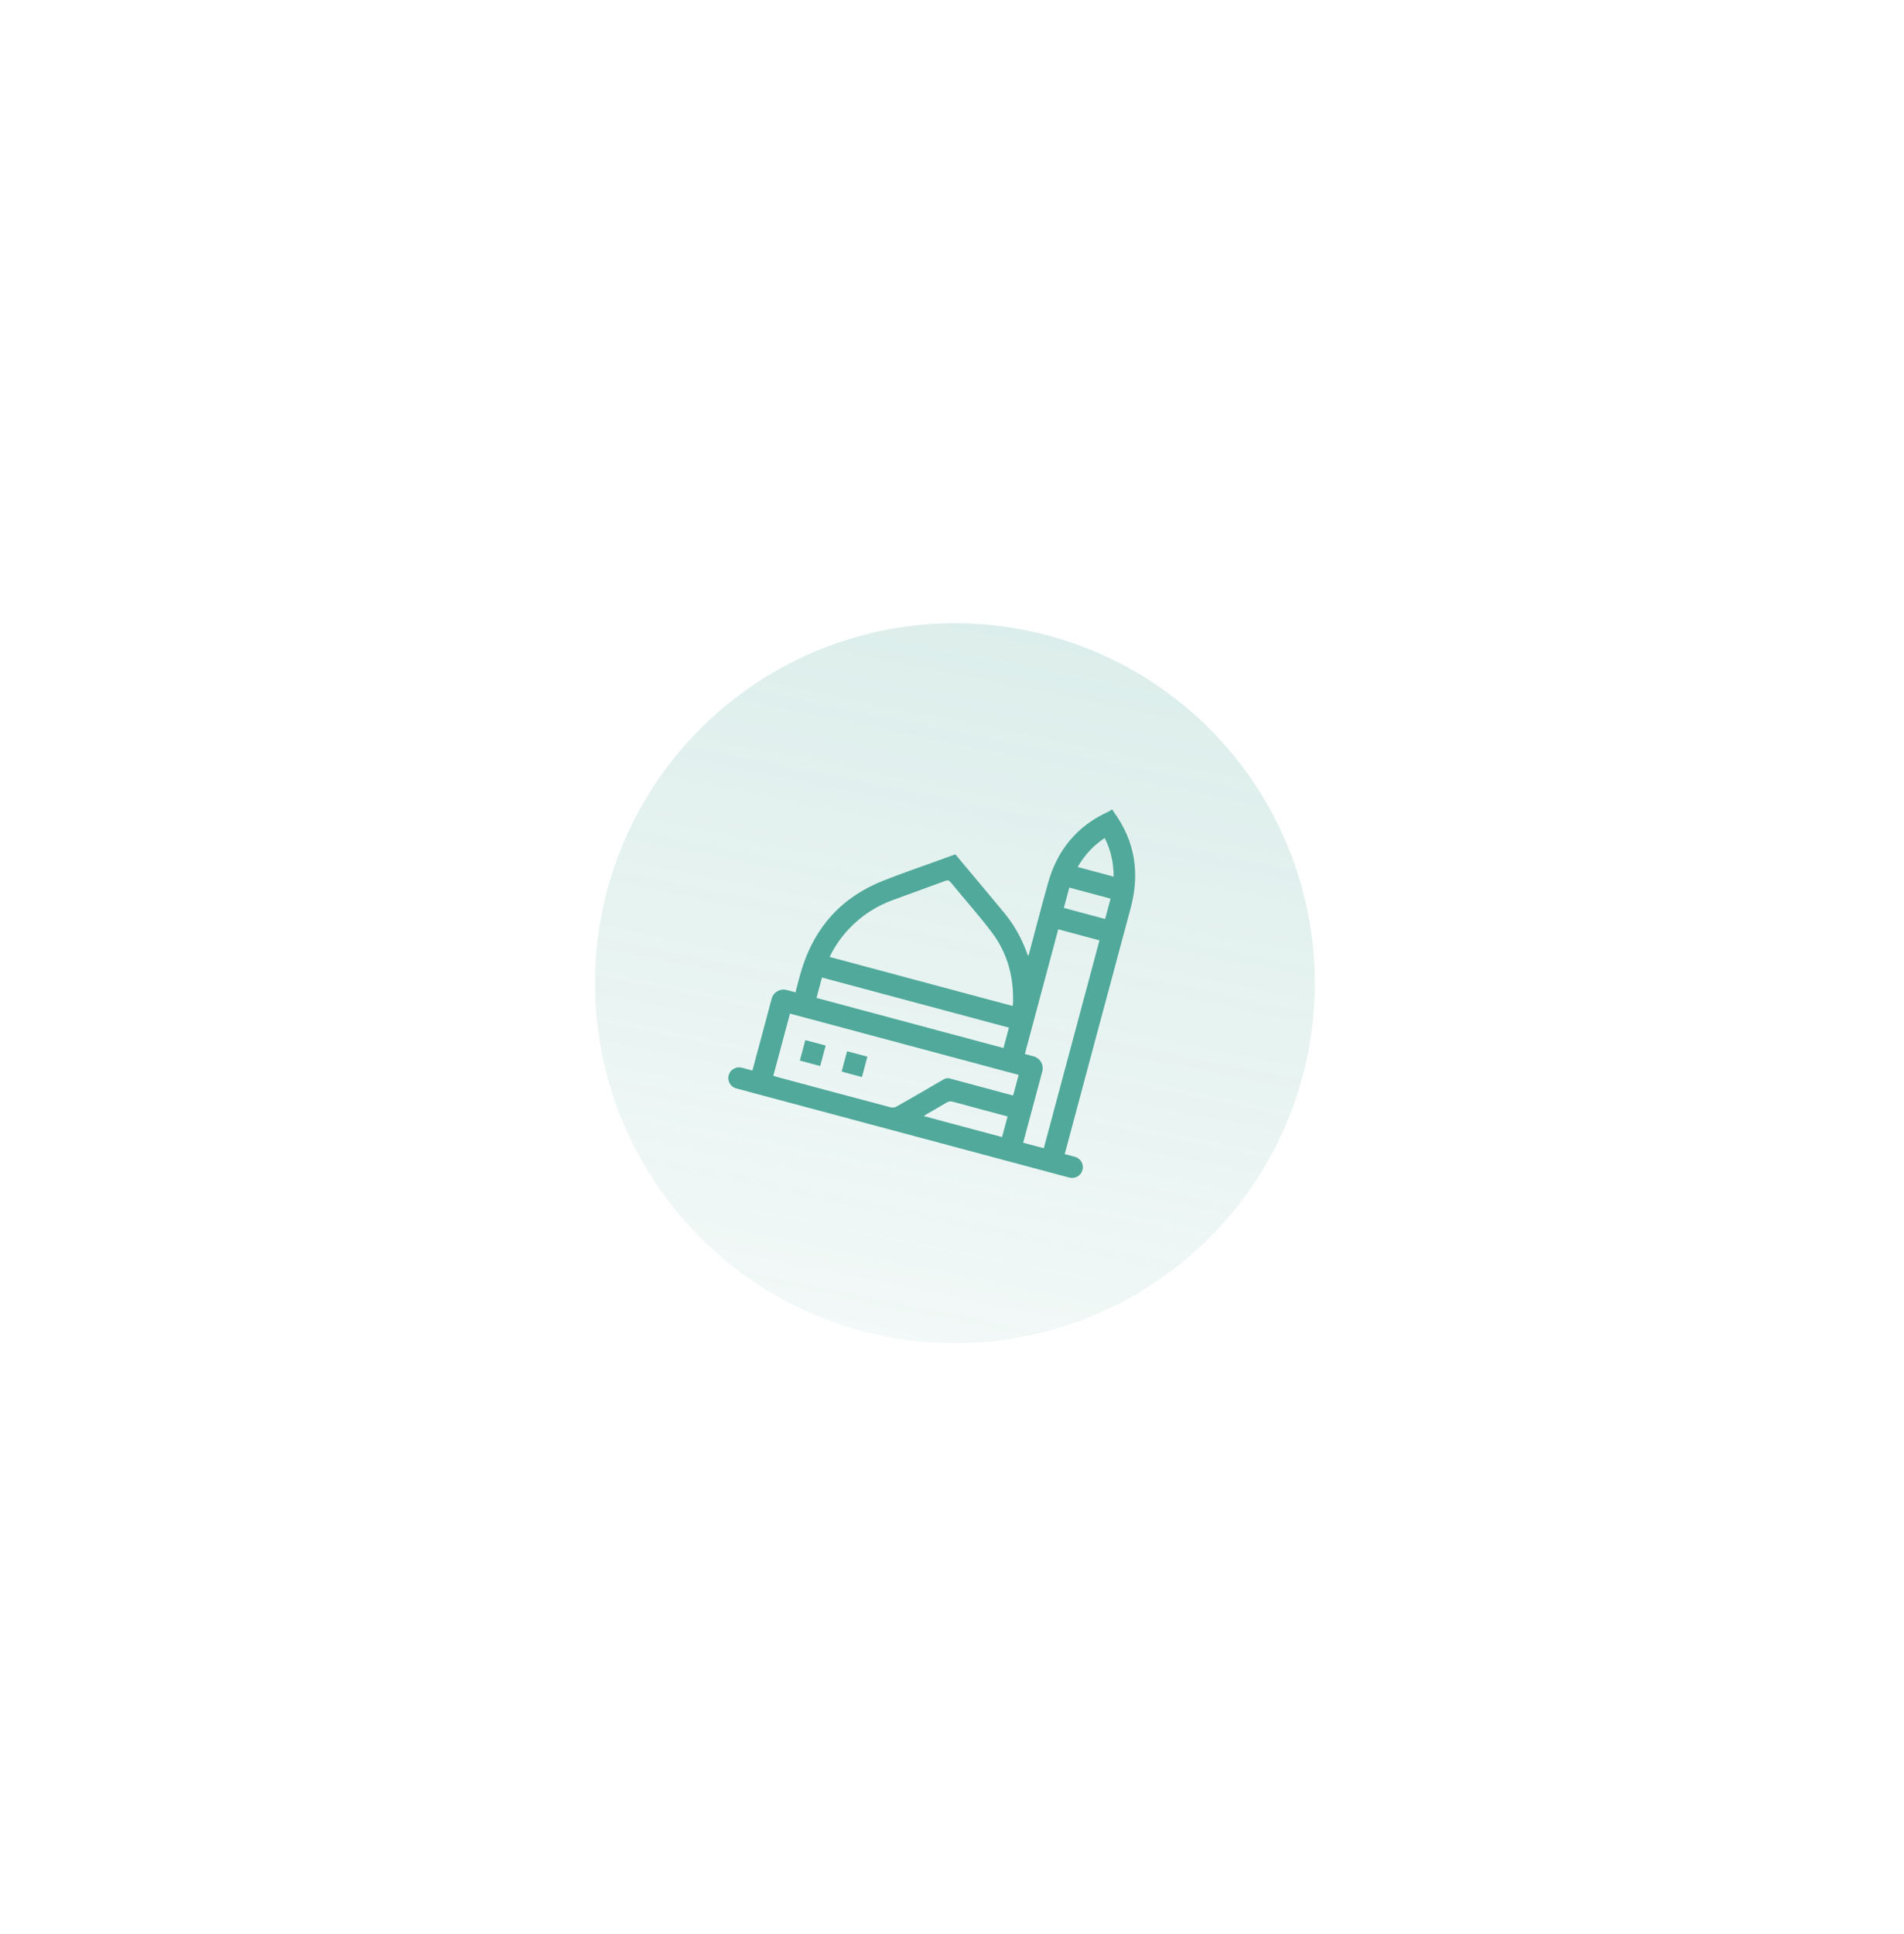 <svg width="387" height="393" viewBox="0 0 387 393" fill="none" xmlns="http://www.w3.org/2000/svg">
<g filter="url(#filter0_bd_500_12262)">
<path d="M227.72 32.155C229.964 34.037 231.617 37.293 233.366 39.653C234.813 41.609 236.283 43.586 238.143 45.157C248.667 54.049 266.461 45.586 270.942 62.341C272.16 66.898 271.456 71.673 272.662 76.169C273.631 79.774 275.444 83.159 277.971 85.916C282.431 90.78 291.233 94.232 293.448 100.811C294.357 103.515 294.919 105.393 294.089 108.113C293.138 111.232 291.994 114.293 290.69 117.282C289.261 120.546 287.421 123.895 287.544 127.518C287.676 131.402 289.356 135.176 290.959 138.642C293.863 144.91 296.323 150.202 294.081 157.011C293.345 159.246 292.165 161.34 290.625 163.115C287.94 166.208 284.29 168.259 280.898 170.552C275.577 174.14 272.224 177.954 272.172 184.567C272.137 189.234 272.83 195.319 270.248 199.426C267.878 203.194 263.475 205.208 259.129 206.152C254.5 207.156 249.689 207.148 245.088 208.289C234.532 210.899 232.032 222.165 224.257 228.169C218.45 232.656 211.545 229.187 205.611 226.791C201.898 225.293 198.136 223.839 194.161 223.529C187.367 223.003 181.147 227.553 174.912 229.587C171.837 230.591 168.32 231.044 165.189 230.025C162.059 229.007 160.425 226.353 158.532 223.939C154.564 218.905 150.783 213.093 144.815 210.235C140.728 208.276 136.059 208.061 131.564 207.439C127.068 206.818 122.339 205.594 119.309 202.213C114.98 197.399 115.436 190.06 114.733 184.037C114.025 177.926 111.078 173.324 106.274 169.533C102.401 166.48 98.232 163.673 95.248 159.585C91.743 154.783 91.037 150.492 93.676 144.991C95.154 141.919 97.177 139.123 98.512 135.991C100.111 132.254 100.263 128.41 98.403 124.746C95.197 118.426 91.156 111.811 92.209 104.445C93.065 98.459 96.73 93.75 101.627 90.429C105.917 87.521 111.11 85.056 113.492 80.169C115.814 75.395 114.911 69.419 115.04 64.266C115.189 58.421 119.761 54.783 124.975 52.913C130.8 50.827 137.096 51.147 142.985 49.279C146.673 48.108 149.781 45.639 152.269 42.716C155.882 38.468 158.606 33.377 163.109 29.944C167.957 26.242 174.152 28.226 179.319 30.344C184.056 32.29 188.882 34.633 193.998 34.414C199.864 34.166 204.859 30.691 210.182 28.628C216.94 26.015 222.218 27.558 227.72 32.155Z" fill="white" fill-opacity="0.3"/>
<path d="M271.696 76.429L271.696 76.428C271.068 74.085 270.937 71.684 270.812 69.397L270.808 69.332C270.681 66.991 270.554 64.761 269.976 62.599C268.909 58.61 267.082 56.211 264.838 54.66C262.56 53.086 259.763 52.324 256.639 51.786C255.497 51.589 254.285 51.419 253.046 51.246C250.996 50.959 248.871 50.662 246.86 50.213C243.56 49.476 240.3 48.288 237.498 45.921C235.534 44.263 233.998 42.19 232.562 40.248M271.696 76.429L233.366 39.653M271.696 76.429C272.705 80.182 274.593 83.711 277.234 86.592C278.414 87.878 279.86 89.05 281.361 90.171C282.057 90.691 282.774 91.207 283.487 91.719L283.66 91.844C284.433 92.399 285.2 92.953 285.948 93.518C288.973 95.804 291.498 98.154 292.501 101.131C293.404 103.818 293.863 105.428 293.133 107.821C292.194 110.901 291.064 113.926 289.773 116.882C289.569 117.348 289.351 117.828 289.128 118.318C288.599 119.481 288.044 120.701 287.596 121.921C286.95 123.682 286.477 125.561 286.545 127.552C286.685 131.669 288.46 135.621 290.052 139.062L290.052 139.063M271.696 76.429L290.052 139.063M232.562 40.248L233.366 39.653M232.562 40.248C232.562 40.248 232.562 40.248 232.562 40.249L233.366 39.653M232.562 40.248C231.999 39.488 231.426 38.608 230.861 37.741C230.537 37.244 230.216 36.751 229.901 36.286C228.999 34.957 228.088 33.769 227.078 32.922M233.366 39.653C232.817 38.913 232.278 38.085 231.728 37.239C230.522 35.386 229.26 33.447 227.72 32.155M227.078 32.922C227.078 32.922 227.079 32.922 227.079 32.922L227.72 32.155M227.078 32.922C224.401 30.685 221.849 29.251 219.205 28.664C216.576 28.079 213.77 28.313 210.544 29.561M227.078 32.922C227.078 32.921 227.078 32.921 227.077 32.921L227.72 32.155M227.72 32.155L210.544 29.561M210.544 29.561L210.182 28.628L210.543 29.561C210.543 29.561 210.543 29.561 210.544 29.561ZM210.544 29.561C209.249 30.062 207.966 30.653 206.661 31.271C206.398 31.396 206.135 31.521 205.87 31.647C204.827 32.144 203.765 32.65 202.694 33.118C200.005 34.294 197.157 35.281 194.041 35.413C189.29 35.617 184.782 33.721 180.61 31.967C180.047 31.73 179.49 31.496 178.939 31.27L210.544 29.561ZM290.052 139.063C292.976 145.374 295.233 150.314 293.131 156.699L294.081 157.011M290.052 139.063L294.081 157.011M294.081 157.011L293.131 156.699C292.436 158.81 291.322 160.787 289.87 162.459L290.625 163.115L289.87 162.459C287.815 164.826 285.187 166.542 282.434 168.339C281.741 168.791 281.04 169.249 280.338 169.723C277.632 171.549 275.344 173.484 273.731 175.864C272.104 178.267 271.199 181.068 271.172 184.559L271.172 184.559L294.081 157.011ZM223.646 227.377L223.646 227.377C226.535 225.146 228.643 222.186 230.836 219.107C231.486 218.196 232.143 217.274 232.829 216.357C235.783 212.414 239.224 208.709 244.847 207.318C244.848 207.318 244.848 207.318 244.848 207.318L245.088 208.289L223.646 227.377ZM223.646 227.377C221.038 229.393 218.18 229.65 215.168 229.079C212.61 228.593 210.043 227.534 207.503 226.485C206.996 226.276 206.49 226.068 205.986 225.864L205.986 225.864M223.646 227.377L205.986 225.864M205.986 225.864C202.285 224.37 198.388 222.855 194.239 222.532L194.238 222.532M205.986 225.864L194.238 222.532M194.238 222.532C190.6 222.25 187.167 223.332 183.942 224.675C182.786 225.157 181.632 225.683 180.501 226.199C180.058 226.401 179.619 226.601 179.184 226.796C177.625 227.498 176.107 228.145 174.601 228.636L174.601 228.636M194.238 222.532L174.601 228.636M174.601 228.636C171.63 229.606 168.348 230.001 165.499 229.074C163.123 228.301 161.743 226.492 160.133 224.379C159.87 224.034 159.6 223.681 159.319 223.322L159.318 223.32L174.601 228.636ZM120.053 201.545L120.054 201.546C122.827 204.64 127.233 205.831 131.701 206.449C132.518 206.562 133.354 206.662 134.201 206.763C137.881 207.203 141.776 207.669 145.247 209.333C145.247 209.333 145.247 209.333 145.247 209.333L144.815 210.235L120.053 201.545ZM120.053 201.545C118.074 199.344 117.15 196.525 116.649 193.419C116.398 191.868 116.256 190.271 116.133 188.664C116.109 188.359 116.087 188.052 116.064 187.746C115.967 186.454 115.871 185.159 115.726 183.922C114.983 177.507 111.872 172.676 106.893 168.747L106.893 168.747M120.053 201.545L106.893 168.747M106.893 168.747C106.183 168.188 105.471 167.642 104.765 167.1M106.893 168.747L104.765 167.1M114.391 80.606L114.391 80.607C113.101 83.252 111.068 85.205 108.873 86.842C107.775 87.661 106.623 88.411 105.492 89.13C105.237 89.292 104.983 89.453 104.731 89.612C103.858 90.164 103.008 90.701 102.188 91.257C97.459 94.464 94.005 98.949 93.199 104.587C92.705 108.043 93.399 111.359 94.644 114.633C95.618 117.194 96.901 119.667 98.189 122.148C98.56 122.861 98.931 123.576 99.295 124.293C101.312 128.266 101.125 132.425 99.432 136.384L114.391 80.606ZM114.391 80.606C115.644 78.031 116.006 75.177 116.088 72.389C116.129 70.992 116.1 69.588 116.07 68.231L116.067 68.087C116.038 66.773 116.01 65.507 116.04 64.292C116.173 59.066 120.248 55.671 125.312 53.855C128.113 52.852 131.045 52.42 134.091 52.005C134.245 51.984 134.399 51.963 134.554 51.942C137.426 51.552 140.4 51.148 143.287 50.232L143.288 50.232M114.391 80.606L143.288 50.232M143.288 50.232C147.207 48.988 150.463 46.38 153.031 43.364L153.031 43.364M143.288 50.232L153.031 43.364M153.031 43.364C154.264 41.914 155.413 40.344 156.536 38.81C157.078 38.069 157.615 37.336 158.152 36.629C159.83 34.419 161.572 32.373 163.715 30.739L163.716 30.738M153.031 43.364L163.716 30.738M163.716 30.738C165.881 29.085 168.363 28.677 170.988 28.956M163.716 30.738L170.988 28.956M104.765 167.1C101.537 164.624 98.418 162.231 96.056 158.996M104.765 167.1L96.056 158.996M96.056 158.996C94.366 156.68 93.409 154.567 93.151 152.43C92.894 150.303 93.319 148.048 94.578 145.424L96.056 158.996ZM96.725 141.51C95.959 142.823 95.216 144.098 94.578 145.423L96.725 141.51ZM96.725 141.51C96.82 141.346 96.916 141.182 97.012 141.016M96.725 141.51L97.012 141.016M97.012 141.016C97.87 139.541 98.738 138.012 99.432 136.384L97.012 141.016ZM170.988 28.956C173.639 29.238 176.368 30.215 178.939 31.269L170.988 28.956Z" stroke="white" stroke-opacity="0.8" stroke-width="2"/>
<circle cx="194.092" cy="129.499" r="73.162" transform="rotate(15 194.092 129.499)" fill="url(#paint0_linear_500_12262)" fill-opacity="0.2"/>
<path d="M148.104 148.215C148.416 147.051 149.612 146.359 150.776 146.671L152.935 147.249L156.849 132.642C157.206 131.312 158.573 130.521 159.904 130.878L161.689 131.356C162.112 129.779 162.472 128.248 162.933 126.747C165.601 118.072 171.116 111.971 179.576 108.644C183.679 107.03 187.856 105.606 191.999 104.098C192.722 103.835 193.447 103.576 194.184 103.311C197.527 107.312 200.856 111.261 204.145 115.239C206.027 117.514 207.498 120.098 208.543 122.861C208.669 123.195 208.797 123.527 208.923 123.86L209.066 123.852L209.266 123.105C210.508 118.469 211.712 113.821 213.003 109.198C214.873 102.497 218.866 97.554 225.262 94.649C225.519 94.533 225.75 94.363 225.992 94.217L226.133 94.255C226.213 94.399 226.276 94.555 226.374 94.686C230.741 100.653 231.705 107.203 229.802 114.277C225.411 130.595 221.049 146.92 216.676 163.242C216.596 163.54 216.516 163.839 216.413 164.222L218.48 164.776C219.644 165.088 220.334 166.283 220.022 167.447L220.018 167.462C219.706 168.626 218.511 169.316 217.347 169.004C206.836 166.188 160.162 153.692 149.648 150.88C148.484 150.568 147.794 149.373 148.106 148.209L148.104 148.215ZM205.829 134.13C205.861 133.915 205.897 133.772 205.903 133.63C206.099 128.318 204.796 123.399 201.587 119.152C198.946 115.657 196.014 112.382 193.231 108.994C192.903 108.594 192.636 108.512 192.146 108.695C188.624 110.001 185.092 111.275 181.562 112.559C178.059 113.832 175.023 115.813 172.479 118.539C170.921 120.208 169.619 122.055 168.628 124.162L205.829 134.13ZM157.183 148.311C157.444 148.395 157.665 148.478 157.892 148.539C165.619 150.61 173.343 152.687 181.074 154.733C181.419 154.825 181.898 154.75 182.212 154.573C185.417 152.757 188.606 150.911 191.787 149.052C192.216 148.801 192.594 148.742 193.08 148.874C197.079 149.963 201.084 151.028 205.089 152.101C205.361 152.174 205.635 152.248 205.924 152.325L207.048 148.131L160.568 135.676L157.183 148.311ZM212.155 163.041L223.476 120.791L215.096 118.546L208.306 143.888L210.088 144.365C211.417 144.721 212.208 146.088 211.851 147.419L207.966 161.918L212.155 163.041ZM165.96 132.489L203.963 142.672L205.073 138.53L167.07 128.347L165.96 132.489ZM203.985 156.358C200.569 155.443 197.151 154.537 193.741 153.603C193.238 153.466 192.835 153.485 192.377 153.767C191.054 154.573 189.699 155.327 188.358 156.105C188.181 156.206 188.019 156.332 187.763 156.505L203.674 160.768L204.798 156.576L203.985 156.358ZM216.235 114.2L224.624 116.448L225.731 112.315L217.342 110.067L216.235 114.2ZM219.046 105.885L226.356 107.844C226.36 105.054 225.785 102.471 224.541 99.984C222.221 101.53 220.424 103.469 219.046 105.885Z" fill="#50A99A"/>
<path d="M166.71 146.334L162.574 145.225L163.689 141.063L167.825 142.171L166.71 146.334Z" fill="#50A99A"/>
<path d="M172.175 143.325L176.302 144.43L175.194 148.567L171.067 147.461L172.175 143.325Z" fill="#50A99A"/>
</g>
<defs>
<filter id="filter0_bd_500_12262" x="0.308" y="-3.948" width="386.375" height="396.593" filterUnits="userSpaceOnUse" color-interpolation-filters="sRGB">
<feFlood flood-opacity="0" result="BackgroundImageFix"/>
<feGaussianBlur in="BackgroundImageFix" stdDeviation="15.653"/>
<feComposite in2="SourceAlpha" operator="in" result="effect1_backgroundBlur_500_12262"/>
<feColorMatrix in="SourceAlpha" type="matrix" values="0 0 0 0 0 0 0 0 0 0 0 0 0 0 0 0 0 0 127 0" result="hardAlpha"/>
<feOffset dy="70.314"/>
<feGaussianBlur stdDeviation="45.866"/>
<feComposite in2="hardAlpha" operator="out"/>
<feColorMatrix type="matrix" values="0 0 0 0 0.192 0 0 0 0 0.196 0 0 0 0 0.388 0 0 0 0.2 0"/>
<feBlend mode="normal" in2="effect1_backgroundBlur_500_12262" result="effect2_dropShadow_500_12262"/>
<feBlend mode="normal" in="SourceGraphic" in2="effect2_dropShadow_500_12262" result="shape"/>
</filter>
<linearGradient id="paint0_linear_500_12262" x1="194.092" y1="56.338" x2="205.553" y2="243.277" gradientUnits="userSpaceOnUse">
<stop stop-color="#50A99A"/>
<stop offset="1" stop-color="#50A99A" stop-opacity="0.2"/>
</linearGradient>
</defs>
</svg>
